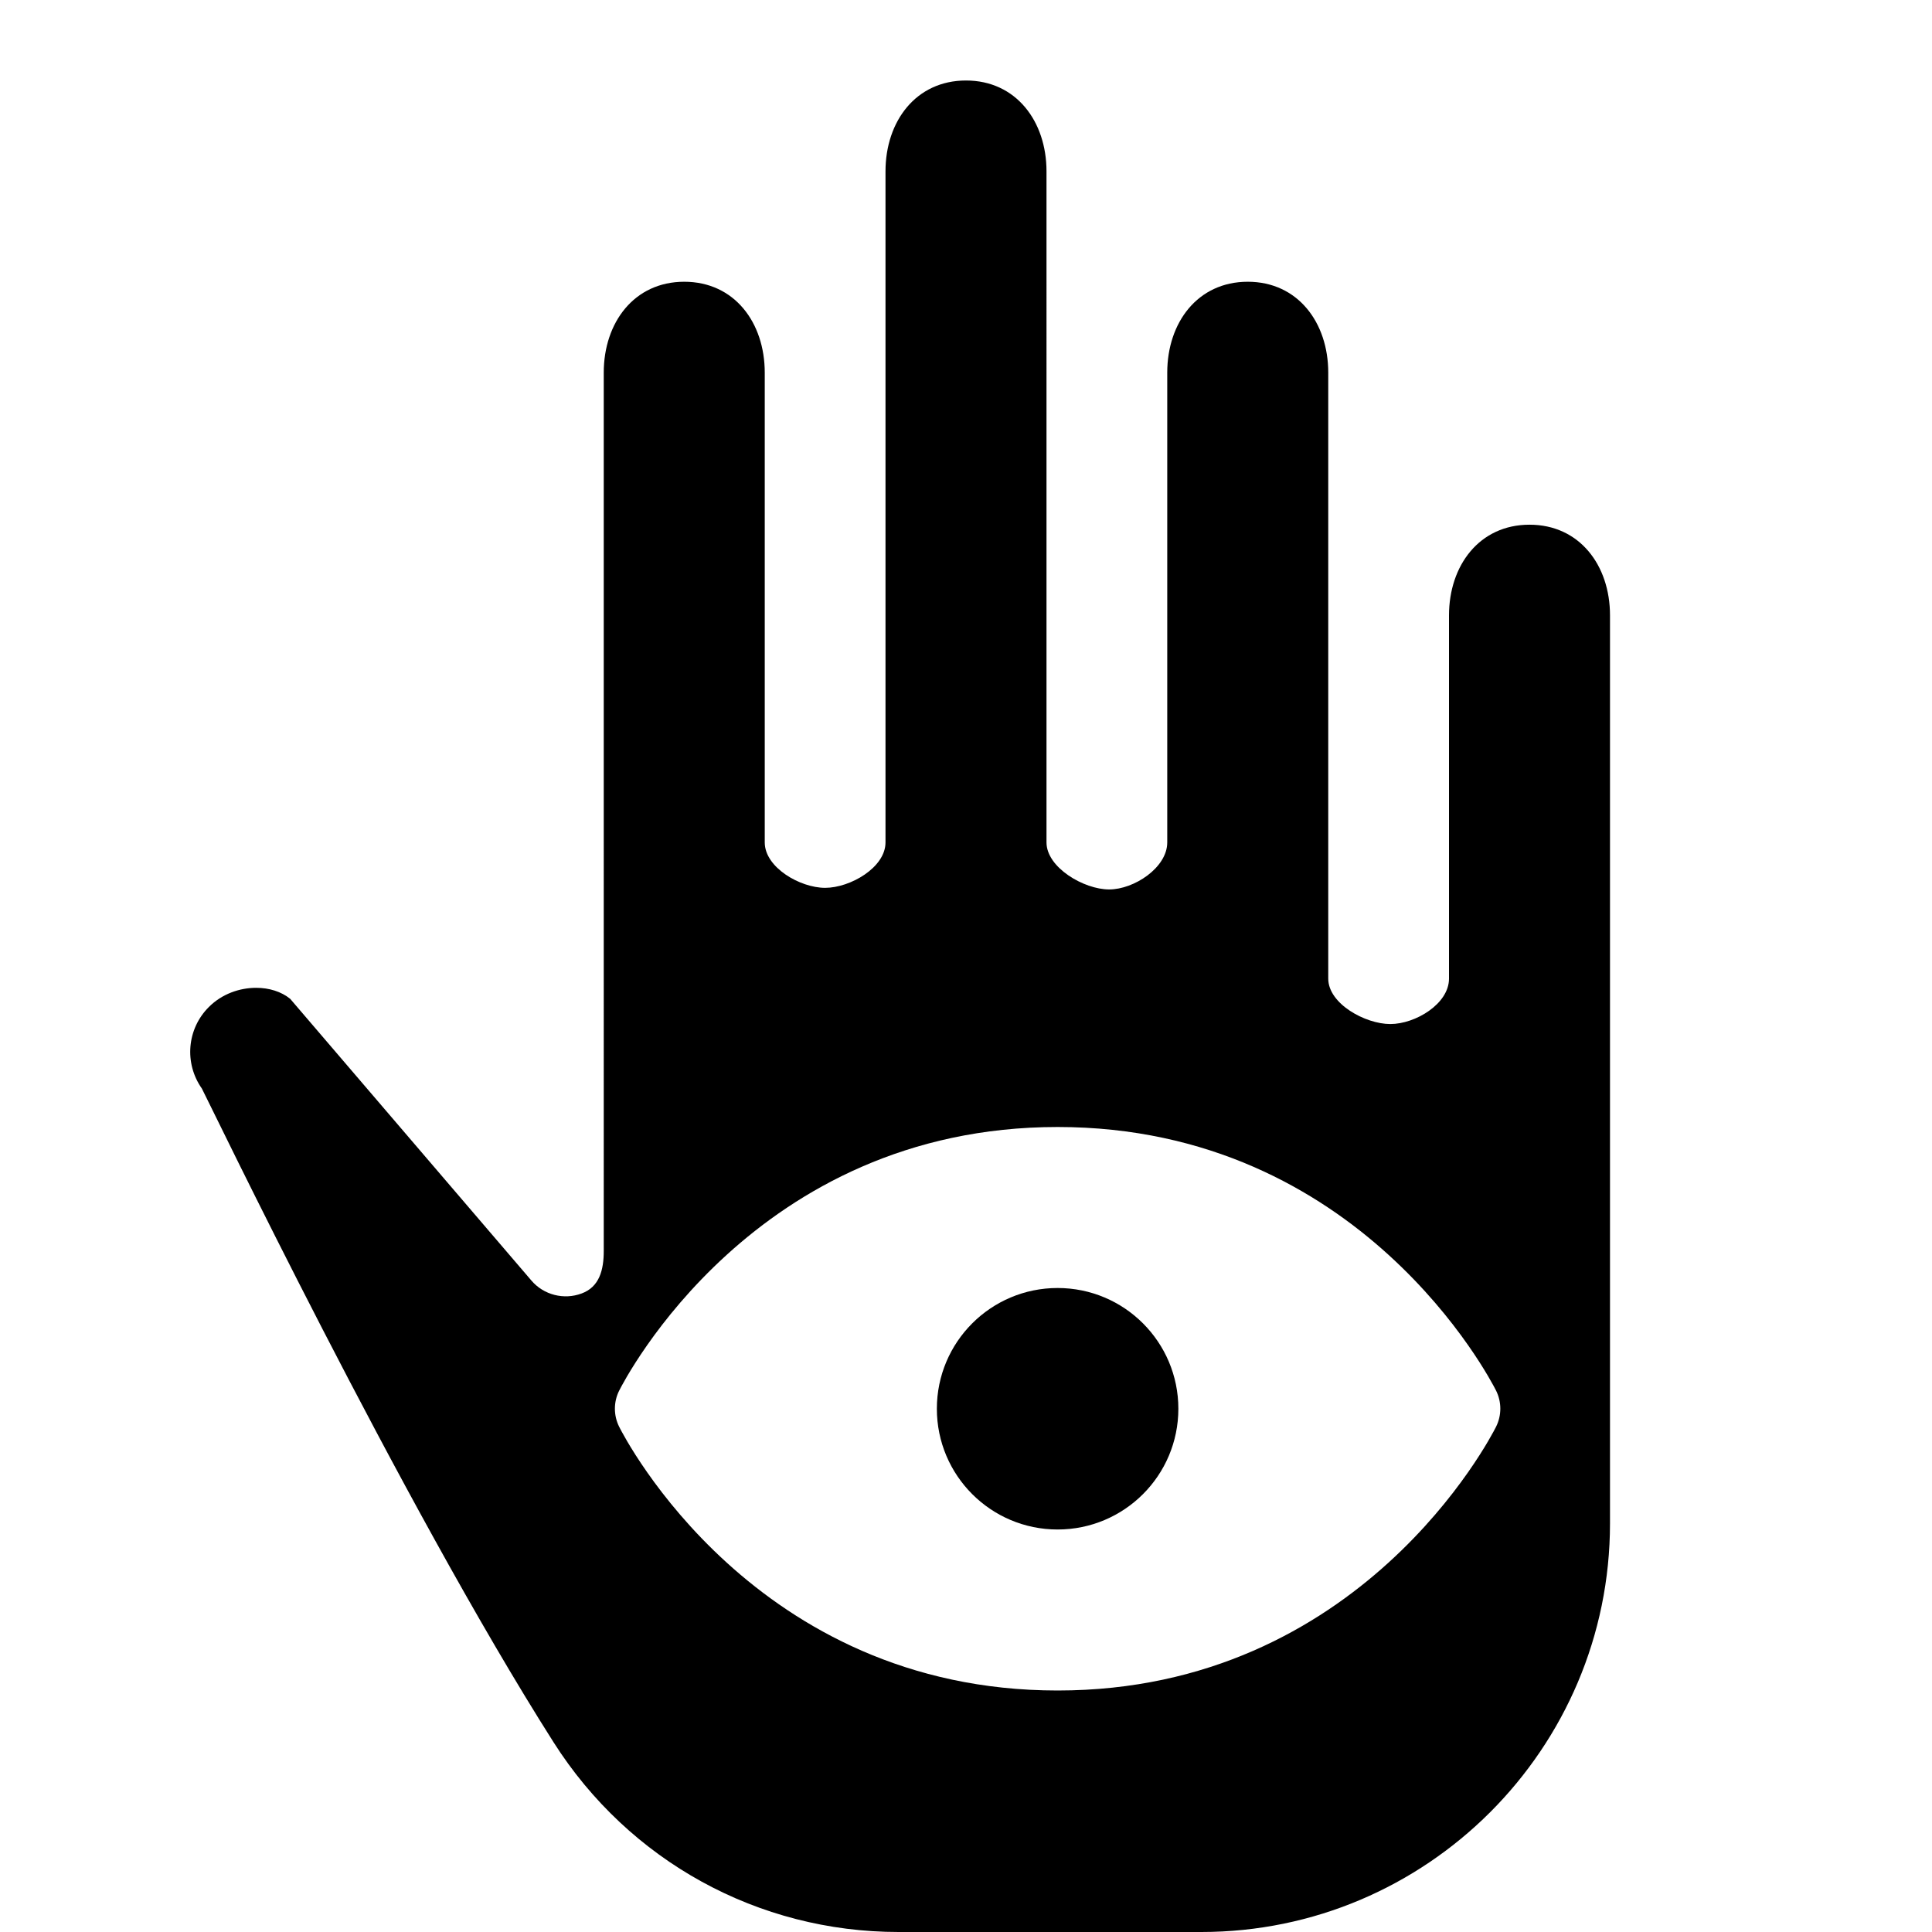 <?xml version="1.0" encoding="utf-8"?>
<!-- Generator: Adobe Illustrator 19.2.0, SVG Export Plug-In . SVG Version: 6.00 Build 0)  -->
<svg version="1.1" xmlns="http://www.w3.org/2000/svg" xmlns:xlink="http://www.w3.org/1999/xlink" x="0px" y="0px" width="24px"
	 height="24px" viewBox="0 0 24 24" enable-background="new 0 0 24 24" xml:space="preserve">
<g id="Filled_Icons">
	<g>
		<path d="M19,6.518c-0.622,0-1,0.506-1,1.127v4.512c0,0.313-0.417,0.564-0.729,0.564c-0.311,0-0.771-0.252-0.771-0.564V4.629
			c0-0.622-0.378-1.129-1-1.129c-0.622,0-1,0.507-1,1.129v5.836c0,0.312-0.411,0.584-0.722,0.584c-0.313,0-0.778-0.272-0.778-0.584
			V2.129C13,1.507,12.622,1,12,1s-1,0.507-1,1.129v8.336c0,0.312-0.439,0.564-0.75,0.564S9.5,10.776,9.5,10.465V4.629
			c0-0.622-0.377-1.129-1-1.129c-0.622,0-1,0.507-1,1.129V15.54c0,0.236-0.054,0.447-0.275,0.528
			c-0.219,0.082-0.471,0.019-0.624-0.161l-2.996-3.499c-0.11-0.09-0.262-0.137-0.423-0.137c-0.206,0-0.426,0.076-0.588,0.239
			c-0.272,0.271-0.308,0.698-0.086,1.013c0.072,0.132,2.467,5.127,4.368,8.119C7.814,23.118,9.417,24,11.163,24h3.761
			C17.723,24,20,21.723,20,18.924V7.644C20,7.023,19.622,6.518,19,6.518z M18.585,17.723C18.518,17.857,16.903,21,13.138,21
			s-5.38-3.143-5.447-3.277c-0.07-0.141-0.07-0.307,0-0.447C7.758,17.143,9.372,14,13.138,14s5.38,3.143,5.447,3.275
			C18.655,17.416,18.655,17.582,18.585,17.723z"/>
		<circle cx="13.138" cy="17.5" r="1.5"/>
	</g>
</g>
<g id="invisible_shape">
	<rect fill="none" width="24" height="24"/>
</g>
</svg>
